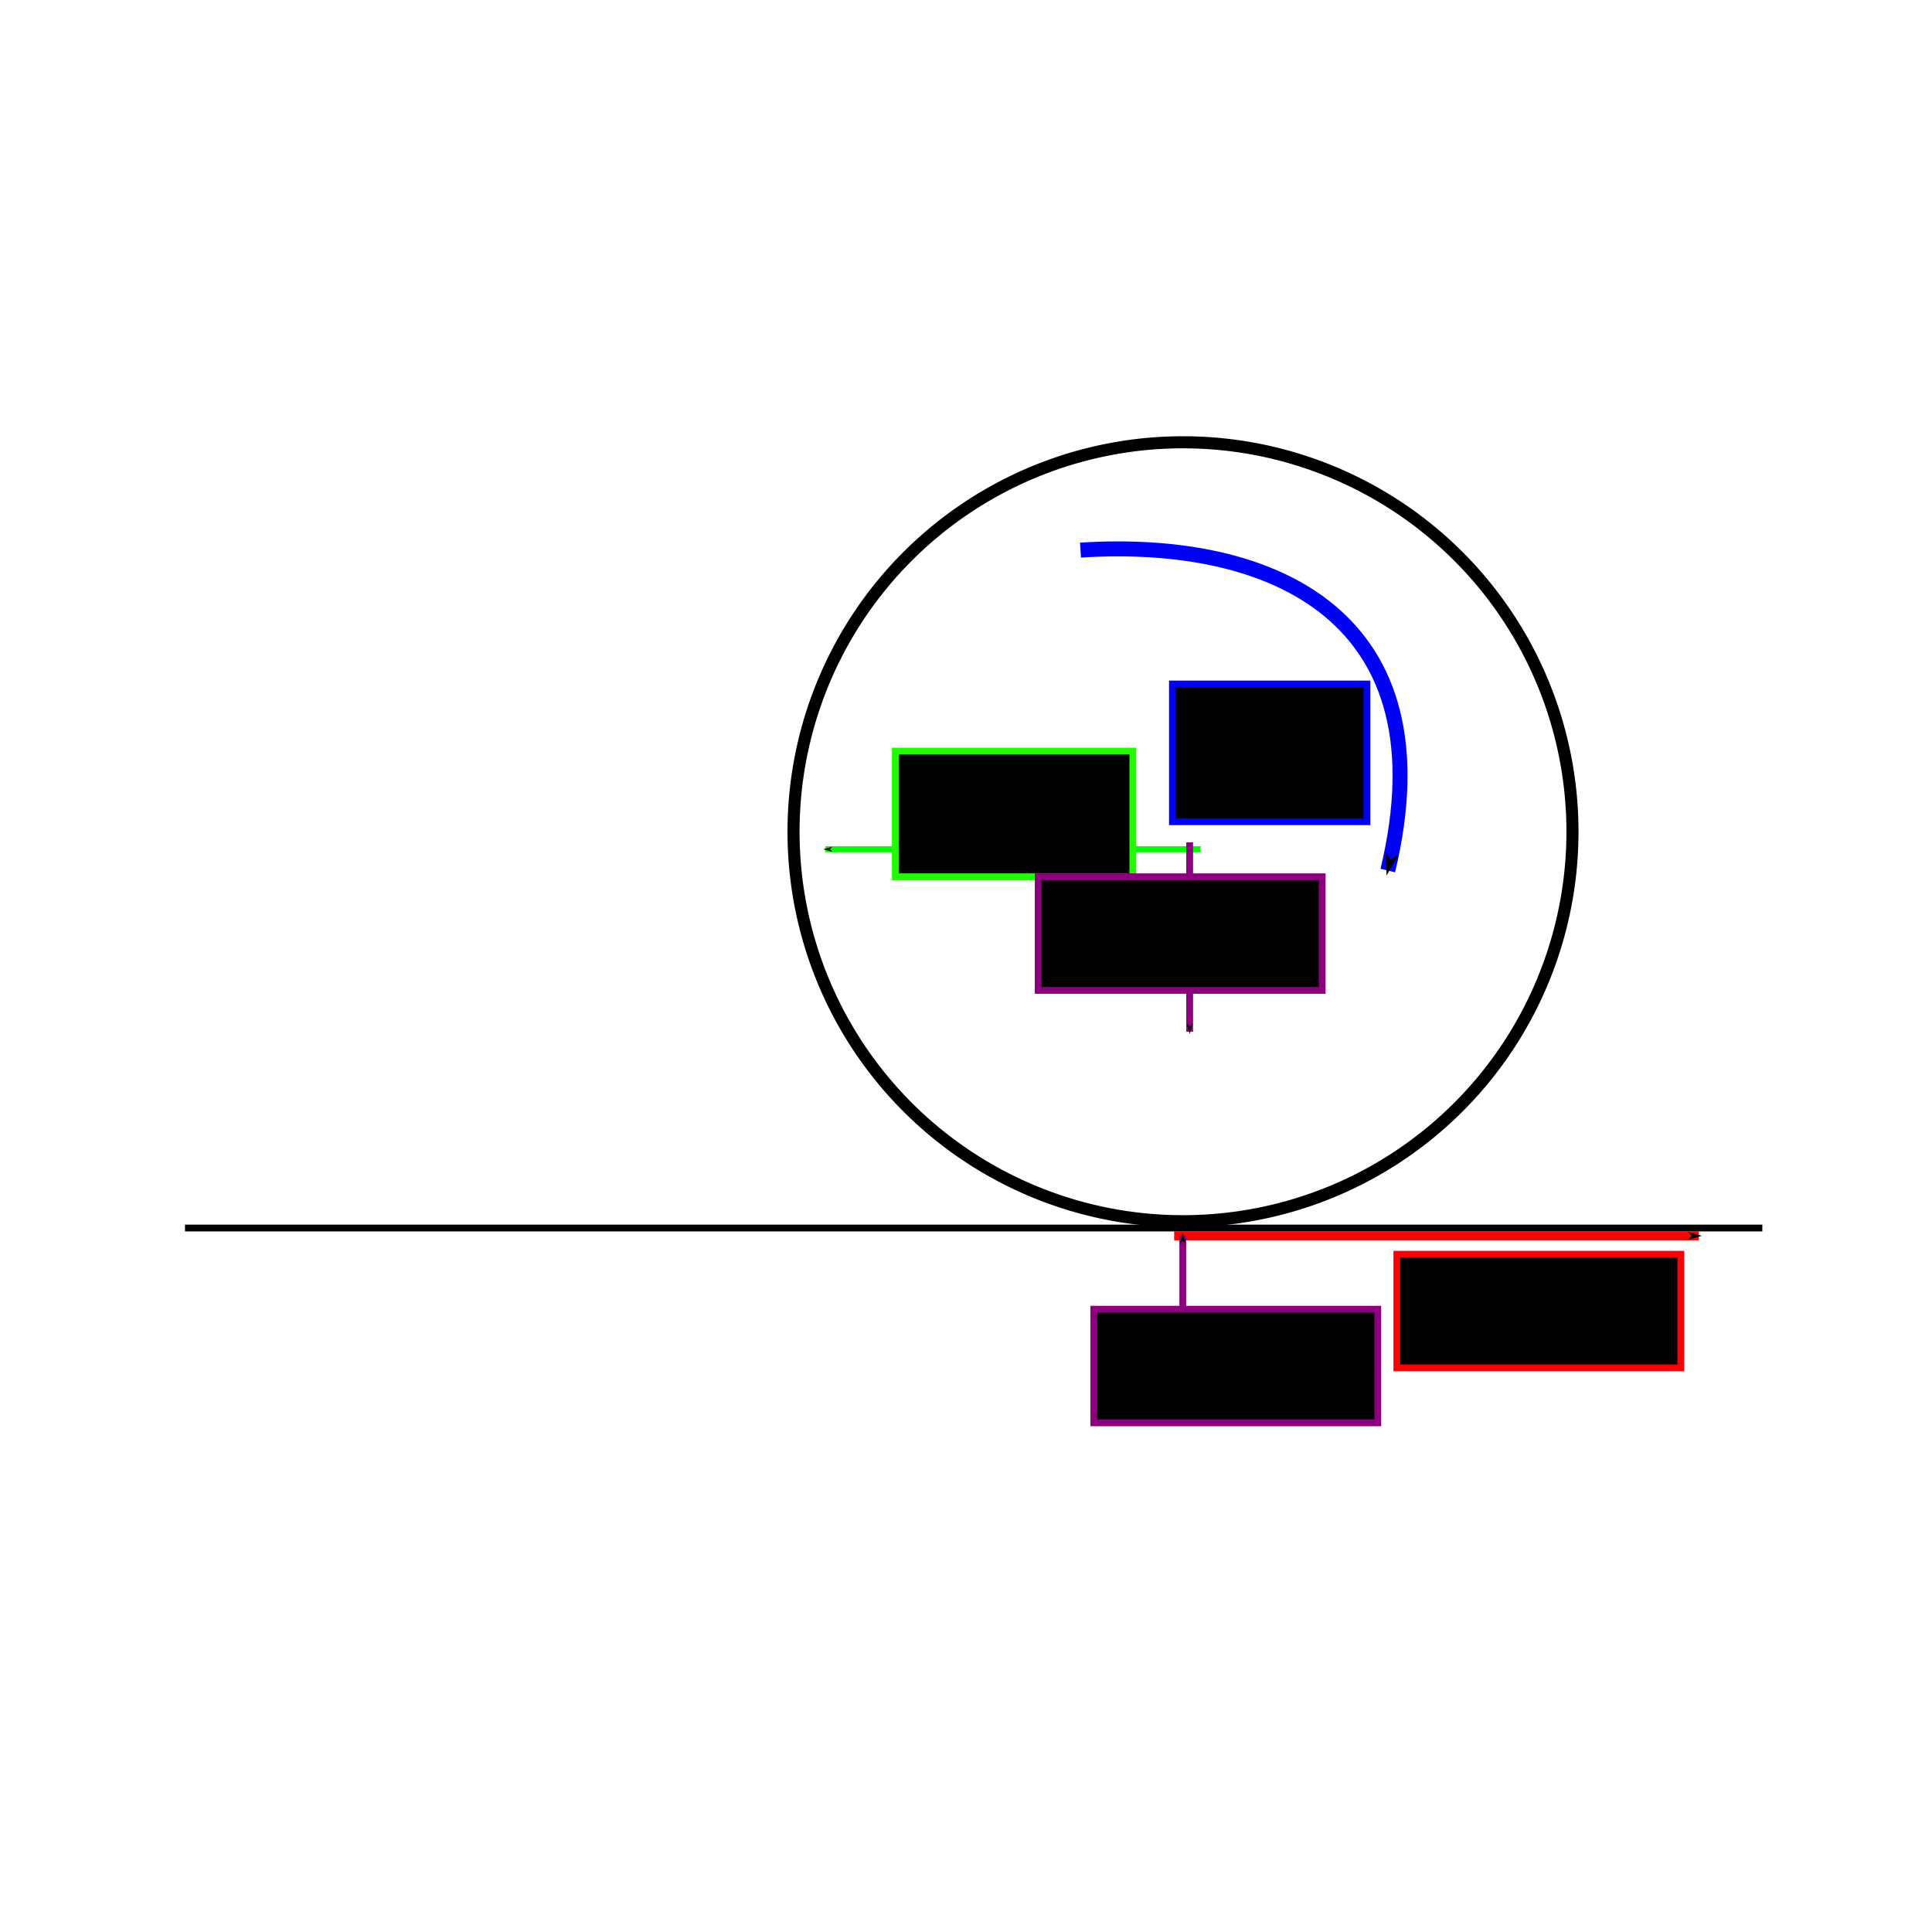 <?xml version="1.0" encoding="UTF-8" standalone="no"?>
<!-- Created with Inkscape (http://www.inkscape.org/) -->

<svg
   xmlns:dc="http://purl.org/dc/elements/1.1/"
   xmlns:cc="http://creativecommons.org/ns#"
   xmlns:rdf="http://www.w3.org/1999/02/22-rdf-syntax-ns#"
   xmlns:svg="http://www.w3.org/2000/svg"
   xmlns="http://www.w3.org/2000/svg"
   xmlns:sodipodi="http://sodipodi.sourceforge.net/DTD/sodipodi-0.dtd"
   xmlns:inkscape="http://www.inkscape.org/namespaces/inkscape"
   width="283.465"
   height="283.465"
   id="svg8674"
   version="1.1"
   inkscape:version="0.48.5 r10040"
   sodipodi:docname="wheel.svg">
  <defs
     id="defs3">
    <marker
       inkscape:stockid="Arrow1Mend"
       orient="auto"
       refY="0"
       refX="0"
       id="Arrow1Mend"
       style="overflow:visible">
      <path
         id="path4300"
         d="M 0,0 5,-5 -12.5,0 5,5 0,0 z"
         style="fill-rule:evenodd;stroke:#000000;stroke-width:1pt"
         transform="matrix(-0.4,0,0,-0.4,-4,0)"
         inkscape:connector-curvature="0" />
    </marker>
    <marker
       inkscape:stockid="Arrow1Mend"
       orient="auto"
       refY="0"
       refX="0"
       id="Arrow1Mend-9"
       style="overflow:visible">
      <path
         inkscape:connector-curvature="0"
         id="path4300-8"
         d="M 0,0 5,-5 -12.5,0 5,5 0,0 z"
         style="fill-rule:evenodd;stroke:#000000;stroke-width:1pt"
         transform="matrix(-0.4,0,0,-0.4,-4,0)" />
    </marker>
    <marker
       inkscape:stockid="Arrow1Mend"
       orient="auto"
       refY="0"
       refX="0"
       id="Arrow1Mend-9-4"
       style="overflow:visible">
      <path
         inkscape:connector-curvature="0"
         id="path4300-8-5"
         d="M 0,0 5,-5 -12.5,0 5,5 0,0 z"
         style="fill-rule:evenodd;stroke:#000000;stroke-width:1pt"
         transform="matrix(-0.4,0,0,-0.4,-4,0)" />
    </marker>
  </defs>
  <sodipodi:namedview
     inkscape:document-units="mm"
     id="base"
     pagecolor="#ffffff"
     bordercolor="#666666"
     borderopacity="1.0"
     inkscape:pageopacity="0.0"
     inkscape:pageshadow="2"
     inkscape:zoom="1.979899"
     inkscape:cx="176.18343"
     inkscape:cy="200.60185"
     inkscape:current-layer="layer1"
     showgrid="false"
     inkscape:window-width="1366"
     inkscape:window-height="706"
     inkscape:window-x="-8"
     inkscape:window-y="-8"
     inkscape:window-maximized="1"
     units="mm" />
  <g
     inkscape:label="Layer 1"
     inkscape:groupmode="layer"
     id="layer1"
     transform="translate(0,-768.898)">
    <path
       sodipodi:type="arc"
       style="fill:none;stroke:#000000;stroke-width:1.772;stroke-miterlimit:4;stroke-opacity:1;stroke-dasharray:none;stroke-dashoffset:0"
       id="path8680"
       sodipodi:cx="222.85715"
       sodipodi:cy="215.21933"
       sodipodi:rx="57.142857"
       sodipodi:ry="57.142857"
       d="m 280,215.219 a 57.143,57.143 0 1 1 -114.286,0 57.143,57.143 0 1 1 114.286,0 z"
       transform="translate(-49.286,675.714)" />
    <path
       style="fill:none;stroke:#000000;stroke-width:1px;stroke-linecap:butt;stroke-linejoin:miter;stroke-opacity:1"
       d="m 27.143,949.076 231.429,0"
       id="path9190"
       inkscape:connector-curvature="0" />
    <path
       style="fill:none;stroke:#ff0000;stroke-width:1.352;stroke-linecap:butt;stroke-linejoin:miter;stroke-miterlimit:4;stroke-opacity:1;stroke-dasharray:none;marker-end:url(#Arrow1Mend)"
       d="m 172.275,950.219 76.968,0"
       id="path9192"
       inkscape:connector-curvature="0" />
    <path
       style="fill:none;stroke:#00fc00;stroke-width:0.88;stroke-linecap:butt;stroke-linejoin:miter;stroke-miterlimit:4;stroke-opacity:1;stroke-dasharray:none;marker-end:url(#Arrow1Mend)"
       d="m 176.146,893.5 -55.042,0"
       id="path9192-2"
       inkscape:connector-curvature="0" />
    <path
       style="fill:none;stroke:#0000f4;stroke-width:2.198px;stroke-linecap:butt;stroke-linejoin:miter;stroke-opacity:1;marker-end:url(#Arrow1Mend-9)"
       d="m 158.531,849.611 c 28.521,-1.816 53.975,9.964 45.088,47.015"
       id="path9402"
       inkscape:connector-curvature="0"
       sodipodi:nodetypes="cc" />
    <path
       style="fill:none;stroke:#8c007d;stroke-width:1px;stroke-linecap:butt;stroke-linejoin:miter;stroke-opacity:1;marker-end:url(#Arrow1Mend-9)"
       d="m 174.549,892.49 0,27.779"
       id="path9588"
       inkscape:connector-curvature="0" />
    <path
       style="fill:none;stroke:#8c007d;stroke-width:1px;stroke-linecap:butt;stroke-linejoin:miter;stroke-opacity:1;marker-end:url(#Arrow1Mend-9)"
       d="m 173.539,977.97 0,-27.779"
       id="path9588-2"
       inkscape:connector-curvature="0" />
    <flowRoot
       xml:space="preserve"
       id="flowRoot9798"
       style="font-size:13px;font-style:normal;font-weight:normal;line-height:125%;letter-spacing:0px;word-spacing:0px;fill:#000000;fill-opacity:1;stroke:#0000f4;stroke-opacity:1;font-family:Sans"
       transform="translate(-171.429,737.143)"><flowRegion
         id="flowRegion9800"><rect
           id="rect9802"
           width="28.537"
           height="20.203"
           x="343.452"
           y="132.113"
           style="stroke:#0000f4;stroke-opacity:1" /></flowRegion><flowPara
         id="flowPara9804">T</flowPara></flowRoot>    <flowRoot
       xml:space="preserve"
       id="flowRoot9806"
       style="font-size:13px;font-style:normal;font-weight:normal;line-height:125%;letter-spacing:0px;word-spacing:0px;fill:#000000;fill-opacity:1;stroke:#22fb00;stroke-opacity:1;font-family:Sans"
       transform="translate(-171.429,737.143)"><flowRegion
         id="flowRegion9808"><rect
           id="rect9810"
           width="34.85"
           height="18.435"
           x="302.793"
           y="141.962"
           style="stroke:#22fb00;stroke-opacity:1" /></flowRegion><flowPara
         id="flowPara9812">P</flowPara></flowRoot>    <flowRoot
       xml:space="preserve"
       id="flowRoot9814"
       style="font-size:13px;font-style:normal;font-weight:normal;line-height:125%;letter-spacing:0px;word-spacing:0px;fill:#000000;fill-opacity:1;stroke:#8c007d;stroke-opacity:1;font-family:Sans"
       transform="translate(-166.125,732.597)"><flowRegion
         id="flowRegion9816"><rect
           id="rect9818"
           width="41.669"
           height="16.668"
           x="318.451"
           y="164.943"
           style="stroke:#8c007d;stroke-opacity:1" /></flowRegion><flowPara
         id="flowPara9820">mg</flowPara></flowRoot>    <flowRoot
       xml:space="preserve"
       id="flowRoot9814-9"
       style="font-size:13px;font-style:normal;font-weight:normal;line-height:125%;letter-spacing:0px;word-spacing:0px;fill:#000000;fill-opacity:1;stroke:#8c007d;stroke-opacity:1;font-family:Sans"
       transform="translate(-157.969,796.045)"><flowRegion
         id="flowRegion9816-9"><rect
           id="rect9818-8"
           width="41.669"
           height="16.668"
           x="318.451"
           y="164.943"
           style="stroke:#8c007d;stroke-opacity:1" /></flowRegion><flowPara
         id="flowPara9820-3">N</flowPara></flowRoot>    <flowRoot
       xml:space="preserve"
       id="flowRoot9814-8"
       style="font-size:13px;font-style:normal;font-weight:normal;line-height:125%;letter-spacing:0px;word-spacing:0px;fill:#000000;fill-opacity:1;stroke:#fc0004;stroke-opacity:1;font-family:Sans"
       transform="translate(-113.505,787.982)"><flowRegion
         id="flowRegion9816-6"><rect
           id="rect9818-9"
           width="41.669"
           height="16.668"
           x="318.451"
           y="164.943"
           style="stroke:#fc0004;stroke-opacity:1" /></flowRegion><flowPara
         id="flowPara9820-8">F</flowPara></flowRoot>  </g>
</svg>

